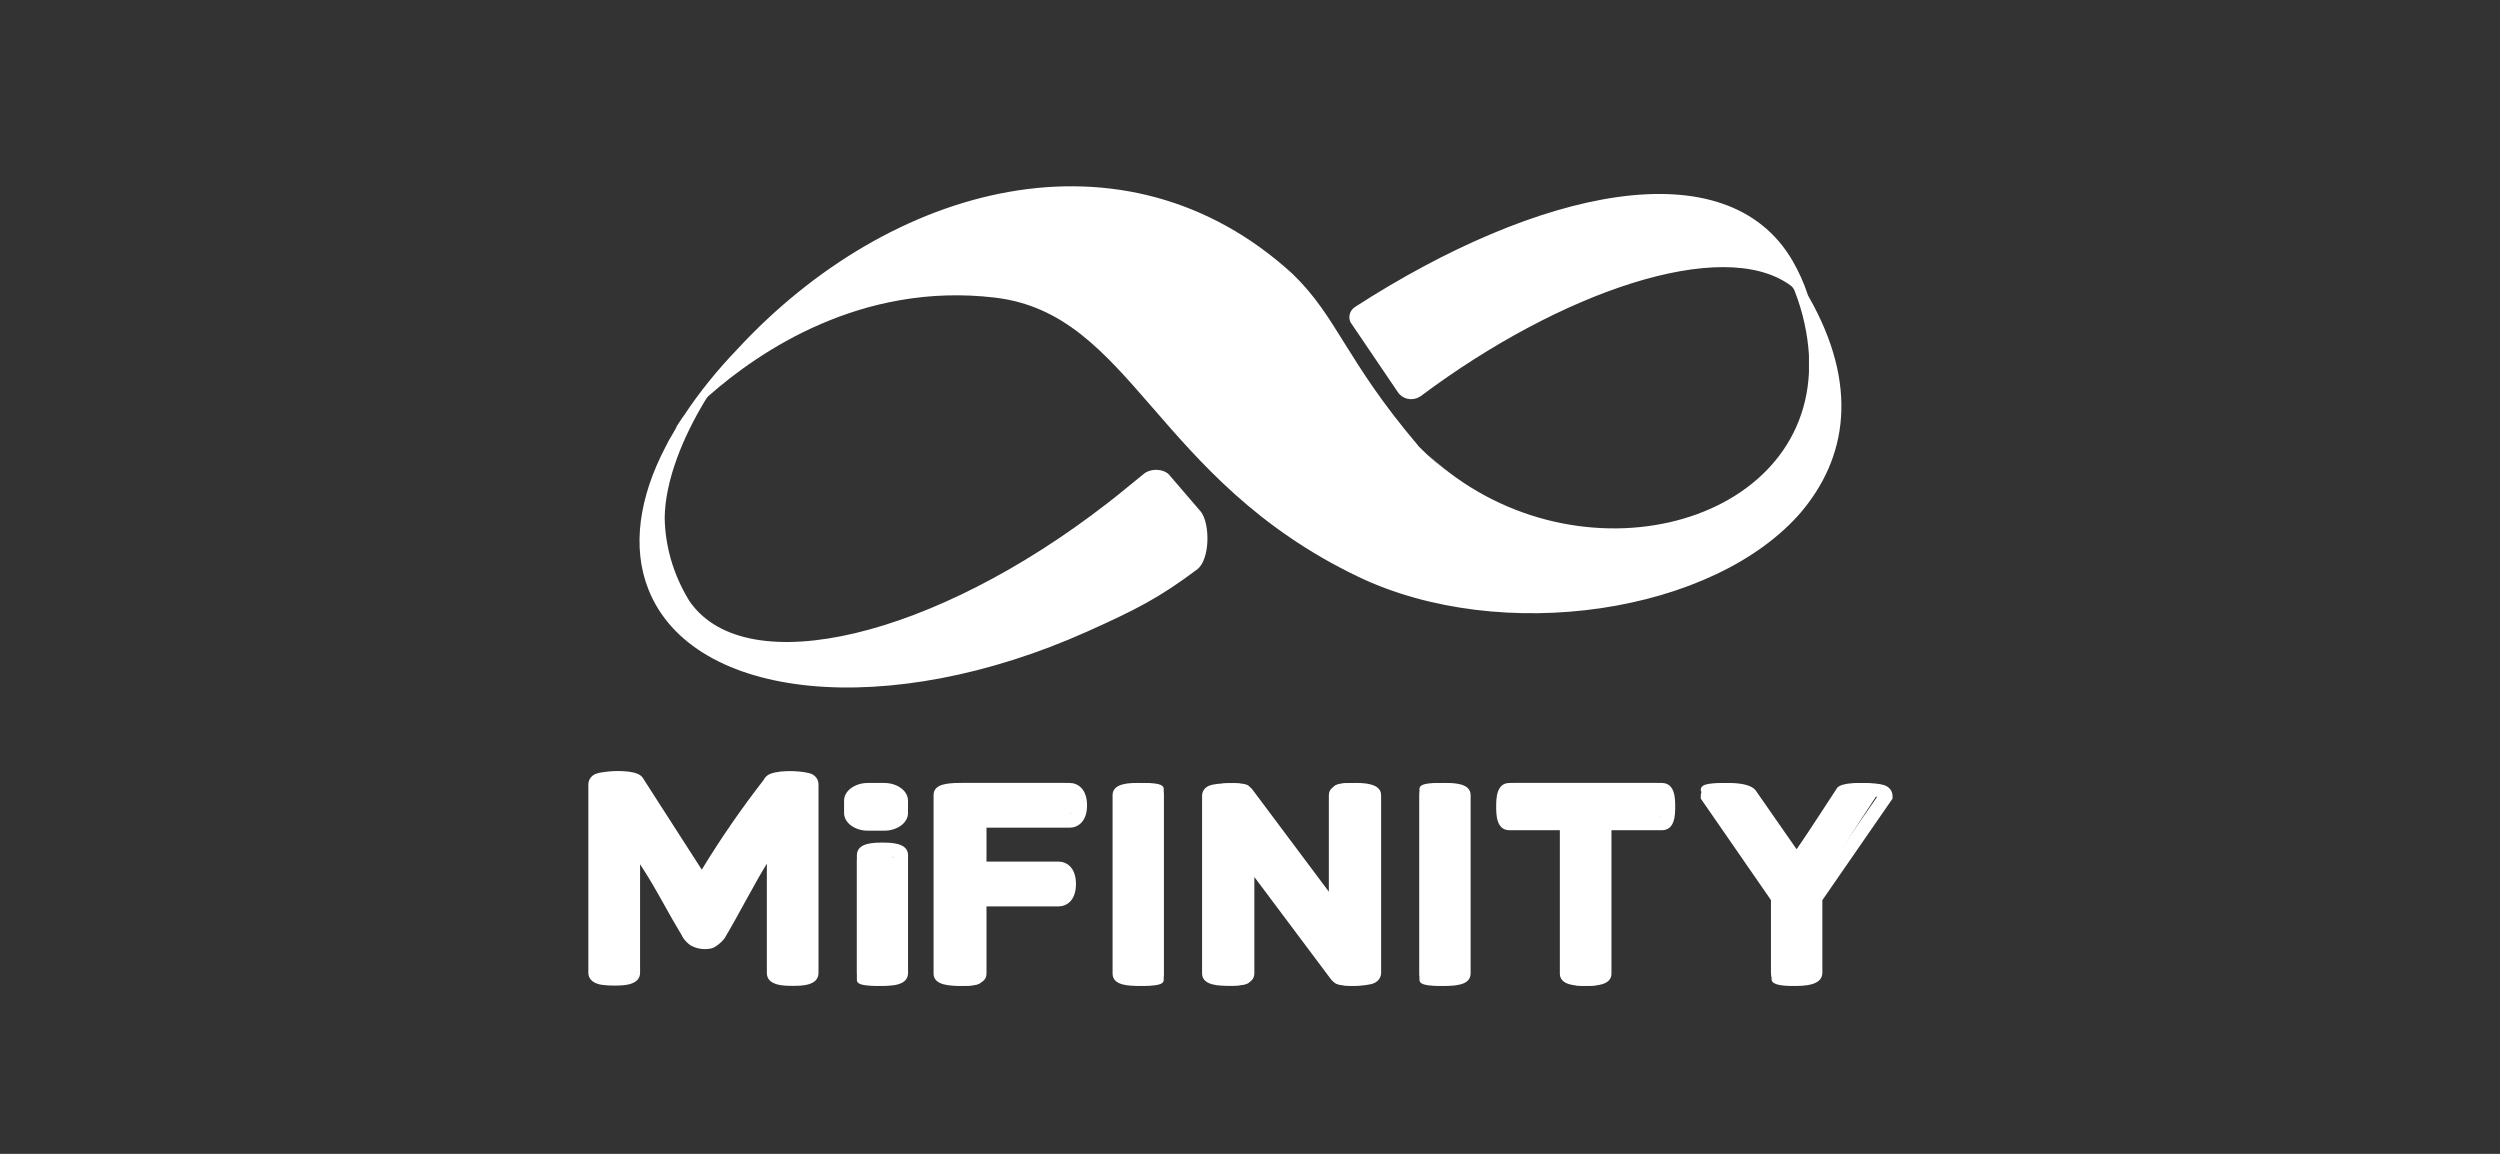 <svg width="65" height="30" viewBox="0 0 65 30" fill="none" xmlns="http://www.w3.org/2000/svg">
<rect x="0" y="0" width="65" height="30" fill="#333333" stroke="none"/>
<path d="M47.022 7.706C47.011 7.685 46.999 7.664 46.999 7.653C46.899 7.349 46.764 7.056 46.608 6.783C44.888 3.825 39.983 4.916 35.235 7.978C35.101 8.062 35.045 8.23 35.112 8.377L36.341 10.191C36.453 10.37 36.699 10.433 36.889 10.328C36.911 10.317 36.922 10.307 36.944 10.296C40.575 7.58 44.776 6.143 46.541 7.412C46.608 7.454 46.653 7.527 46.675 7.601C46.876 8.125 46.999 8.681 47.033 9.237C47.033 9.248 47.033 9.248 47.033 9.258C47.033 9.321 47.033 9.394 47.033 9.457C47.033 9.499 47.033 9.552 47.033 9.594C47.033 9.615 47.033 9.646 47.033 9.678C46.843 13.81 40.821 15.236 37.146 11.838C37.347 12.037 37.559 12.216 37.782 12.383C37.459 12.142 37.157 11.88 36.877 11.597L36.855 11.565C34.978 9.352 34.777 8.251 33.604 7.118C29.225 3.122 23.147 4.78 19.17 9.08C18.656 9.615 18.187 10.191 17.785 10.8C17.706 10.905 17.639 11.02 17.561 11.135L17.606 11.083C17.561 11.156 17.516 11.23 17.483 11.293C17.416 11.398 17.36 11.502 17.304 11.618C16.623 12.918 16.422 14.219 16.857 15.32C18.008 18.236 23.113 18.729 28.264 16.422C29.526 15.855 30.13 15.551 31.124 14.806C31.459 14.555 31.47 13.632 31.224 13.306L30.431 12.383C30.297 12.184 29.928 12.163 29.738 12.321C29.269 12.698 29.158 12.803 28.789 13.086C24.287 16.579 19.438 17.733 17.952 15.666C17.93 15.635 17.907 15.603 17.885 15.561C17.505 14.922 17.293 14.198 17.282 13.464C17.293 12.499 17.751 11.366 18.354 10.38C18.377 10.349 18.399 10.317 18.421 10.296C19.74 9.132 22.398 7.328 25.862 7.737C29.437 8.157 30.018 12.457 35.313 14.995C39.034 16.778 44.586 15.96 46.854 13.286L46.809 13.338C48.027 11.912 48.34 10.013 47.022 7.706ZM17.137 12.31C17.148 12.237 17.159 12.174 17.181 12.1C17.159 12.174 17.148 12.247 17.137 12.31Z" fill="white"/>
<path d="M21.098 20.122C21.068 20.11 21.038 20.101 21.006 20.095C20.757 20.032 20.139 20.012 19.94 20.17L19.929 20.18C19.896 20.209 19.869 20.245 19.85 20.285C19.271 21.03 18.735 21.807 18.246 22.611L16.754 20.29L16.748 20.278C16.729 20.238 16.701 20.203 16.666 20.173L16.656 20.165C16.483 20.025 15.964 20.029 15.681 20.077C15.614 20.083 15.548 20.099 15.485 20.122C15.43 20.144 15.383 20.182 15.35 20.23C15.316 20.278 15.298 20.334 15.297 20.392V25.291C15.297 25.389 15.344 25.56 15.656 25.607C15.76 25.62 15.864 25.626 15.969 25.625C16.186 25.625 16.642 25.625 16.642 25.291V22.469C16.74 22.618 16.925 22.91 17.13 23.277C17.415 23.788 17.605 24.122 17.703 24.279L17.761 24.384C17.812 24.459 17.877 24.525 17.952 24.577C18.115 24.671 18.309 24.7 18.494 24.659C18.54 24.648 18.583 24.627 18.62 24.598C18.703 24.544 18.776 24.476 18.837 24.399L18.967 24.177C19.029 24.071 19.177 23.806 19.409 23.382C19.641 22.958 19.817 22.65 19.938 22.456C19.938 22.456 19.938 22.987 19.938 23.017V25.297C19.938 25.632 20.392 25.632 20.61 25.632C20.827 25.632 21.281 25.632 21.281 25.297V20.396C21.282 20.338 21.265 20.281 21.232 20.232C21.2 20.184 21.153 20.145 21.098 20.122Z" fill="white"/>
<path d="M22.777 22.219C22.339 22.219 22.279 22.293 22.279 22.373V25.478C22.279 25.558 22.339 25.632 22.777 25.632C23.215 25.632 23.276 25.558 23.276 25.478V22.371C23.276 22.293 23.212 22.219 22.777 22.219Z" fill="white"/>
<path d="M22.943 25.632C22.729 25.632 22.279 25.632 22.279 25.304V22.236C22.279 21.908 22.728 21.908 22.943 21.908C23.159 21.908 23.609 21.908 23.609 22.236V25.298C23.609 25.632 23.16 25.632 22.943 25.632ZM22.644 25.258C22.843 25.288 23.045 25.288 23.243 25.258V22.284C23.045 22.254 22.843 22.254 22.644 22.284V25.258Z" fill="white"/>
<path d="M27.689 20.357H25.028C24.749 20.367 24.606 20.393 24.606 20.512V25.475C24.606 25.556 24.661 25.632 25.065 25.632C25.468 25.632 25.525 25.556 25.525 25.475V23.425H27.426C27.573 23.425 27.668 23.253 27.668 22.985C27.668 22.718 27.573 22.545 27.426 22.545H25.525V21.241H27.689C27.836 21.241 27.93 21.068 27.93 20.801C27.93 20.534 27.836 20.357 27.689 20.357Z" fill="white"/>
<path d="M24.962 25.632C24.739 25.632 24.273 25.632 24.273 25.315V20.672C24.273 20.373 24.66 20.364 24.915 20.357H27.811C28.019 20.357 28.263 20.509 28.263 20.939C28.263 21.369 28.019 21.52 27.811 21.52H25.649V22.402H27.523C27.732 22.402 27.975 22.555 27.975 22.984C27.975 23.414 27.732 23.566 27.523 23.566H25.649V25.312C25.649 25.632 25.184 25.632 24.962 25.632ZM24.653 25.27C24.857 25.3 25.065 25.3 25.269 25.27V23.225H27.523C27.543 23.219 27.596 23.148 27.596 22.983C27.596 22.819 27.543 22.748 27.524 22.741H25.269V21.18H27.808C27.821 21.18 27.881 21.115 27.881 20.938C27.881 20.761 27.821 20.7 27.809 20.695H24.921C24.831 20.696 24.741 20.703 24.653 20.717V25.27Z" fill="white"/>
<path d="M35.118 20.357C34.714 20.357 34.659 20.439 34.659 20.519V23.792L32.483 20.45L32.473 20.437C32.37 20.331 31.802 20.349 31.673 20.405C31.649 20.412 31.628 20.427 31.612 20.447C31.596 20.468 31.588 20.493 31.587 20.519V25.464C31.587 25.516 31.587 25.626 32.045 25.626C32.504 25.626 32.505 25.52 32.505 25.464V22.197L34.681 25.532C34.733 25.606 34.921 25.631 35.105 25.631C35.225 25.634 35.346 25.621 35.465 25.593C35.557 25.563 35.576 25.508 35.576 25.467V20.522C35.576 20.439 35.522 20.357 35.118 20.357Z" fill="white"/>
<path d="M35.217 25.632C34.789 25.632 34.667 25.538 34.61 25.468L32.613 22.802V25.309C32.613 25.63 32.155 25.63 31.933 25.63C31.712 25.63 31.254 25.63 31.254 25.309V20.683C31.255 20.625 31.275 20.568 31.312 20.521C31.35 20.474 31.402 20.438 31.462 20.419C31.603 20.366 32.32 20.301 32.524 20.485L32.559 20.523L34.55 23.184V20.678C34.55 20.357 35.026 20.357 35.229 20.357C35.433 20.357 35.909 20.357 35.909 20.678V25.305C35.906 25.37 35.881 25.432 35.836 25.483C35.79 25.533 35.728 25.569 35.659 25.585C35.514 25.617 35.366 25.633 35.217 25.632ZM34.906 25.259C35.007 25.286 35.112 25.298 35.217 25.292C35.324 25.294 35.431 25.286 35.536 25.268V20.72C35.334 20.688 35.128 20.688 34.927 20.72V24.291L32.261 20.727C32.053 20.691 31.839 20.689 31.63 20.721V25.263C31.831 25.295 32.037 25.295 32.238 25.263V21.693L34.906 25.259Z" fill="white"/>
<path d="M37.405 20.357C36.967 20.357 36.906 20.433 36.906 20.515V25.475C36.906 25.556 36.967 25.632 37.405 25.632C37.843 25.632 37.904 25.556 37.904 25.475V20.515C37.903 20.433 37.848 20.357 37.405 20.357Z" fill="white"/>
<path d="M37.571 25.632C37.357 25.632 36.906 25.632 36.906 25.315V20.674C36.906 20.357 37.356 20.357 37.571 20.357C37.787 20.357 38.236 20.357 38.236 20.674V25.311C38.235 25.632 37.786 25.632 37.571 25.632ZM37.271 25.27C37.47 25.3 37.672 25.3 37.871 25.27V20.718C37.672 20.689 37.47 20.689 37.271 20.718V25.27Z" fill="white"/>
<path d="M29.758 20.357C29.315 20.357 29.26 20.433 29.26 20.515V25.475C29.26 25.556 29.32 25.632 29.758 25.632C30.197 25.632 30.257 25.556 30.257 25.475V20.515C30.257 20.433 30.196 20.357 29.758 20.357Z" fill="white"/>
<path d="M29.592 25.632C29.378 25.632 28.927 25.632 28.927 25.315V20.674C28.927 20.357 29.377 20.357 29.592 20.357C29.808 20.357 30.257 20.357 30.257 20.674V25.311C30.257 25.632 29.808 25.632 29.592 25.632ZM29.292 25.27C29.491 25.3 29.694 25.3 29.892 25.27V20.718C29.694 20.689 29.491 20.689 29.292 20.718V25.27Z" fill="white"/>
<path d="M43.072 20.357H39.384C39.306 20.357 39.233 20.415 39.233 20.833C39.233 21.251 39.306 21.309 39.384 21.309H40.775V25.475C40.775 25.556 40.83 25.632 41.229 25.632C41.628 25.632 41.682 25.556 41.682 25.475V21.309H43.072C43.151 21.309 43.223 21.251 43.223 20.833C43.223 20.415 43.151 20.357 43.072 20.357Z" fill="white"/>
<path d="M41.23 25.632C41.012 25.632 40.556 25.632 40.556 25.315V21.586H39.248C38.901 21.586 38.901 21.171 38.901 20.972C38.901 20.773 38.901 20.357 39.248 20.357H43.207C43.555 20.357 43.555 20.773 43.555 20.972C43.555 21.171 43.555 21.586 43.207 21.586H41.898V25.311C41.903 25.632 41.448 25.632 41.23 25.632ZM40.928 25.27C41.128 25.3 41.332 25.3 41.532 25.27V21.248H43.165C43.197 21.065 43.197 20.879 43.165 20.696H39.299C39.267 20.879 39.267 21.065 39.299 21.248H40.928V25.27Z" fill="white"/>
<path d="M48.756 20.401C48.576 20.34 47.897 20.323 47.769 20.481L46.544 22.355L45.317 20.483C45.198 20.328 44.523 20.34 44.343 20.4C44.241 20.433 44.22 20.49 44.22 20.532V20.558L46.06 23.379V25.452C46.06 25.497 46.06 25.632 46.547 25.632C47.034 25.632 47.034 25.497 47.034 25.452V23.379L48.874 20.559V20.532C48.874 20.491 48.853 20.435 48.756 20.401Z" fill="white"/>
<path d="M46.712 25.632C46.547 25.632 46.045 25.632 46.045 25.294V23.402L44.22 20.763V20.689C44.221 20.623 44.246 20.559 44.291 20.508C44.335 20.456 44.397 20.42 44.467 20.405C44.643 20.35 45.439 20.292 45.641 20.542L45.648 20.552L46.712 22.081L47.786 20.536C48.001 20.29 48.803 20.353 48.968 20.408C49.035 20.424 49.095 20.461 49.138 20.512C49.181 20.563 49.205 20.625 49.206 20.689V20.764L47.381 23.404V25.295C47.378 25.632 46.877 25.632 46.712 25.632ZM46.412 25.261C46.609 25.302 46.814 25.302 47.012 25.261V23.306L48.806 20.717C48.619 20.68 48.173 20.692 48.072 20.751L46.716 22.71L45.353 20.753C45.252 20.694 44.816 20.683 44.624 20.719L46.412 23.308V25.261Z" fill="white"/>
<path d="M22.989 20.357H22.566C22.224 20.357 21.946 20.563 21.946 20.816V21.139C21.946 21.393 22.224 21.598 22.566 21.598H22.989C23.331 21.598 23.608 21.393 23.608 21.139V20.816C23.608 20.563 23.331 20.357 22.989 20.357Z" fill="white"/>
</svg>
